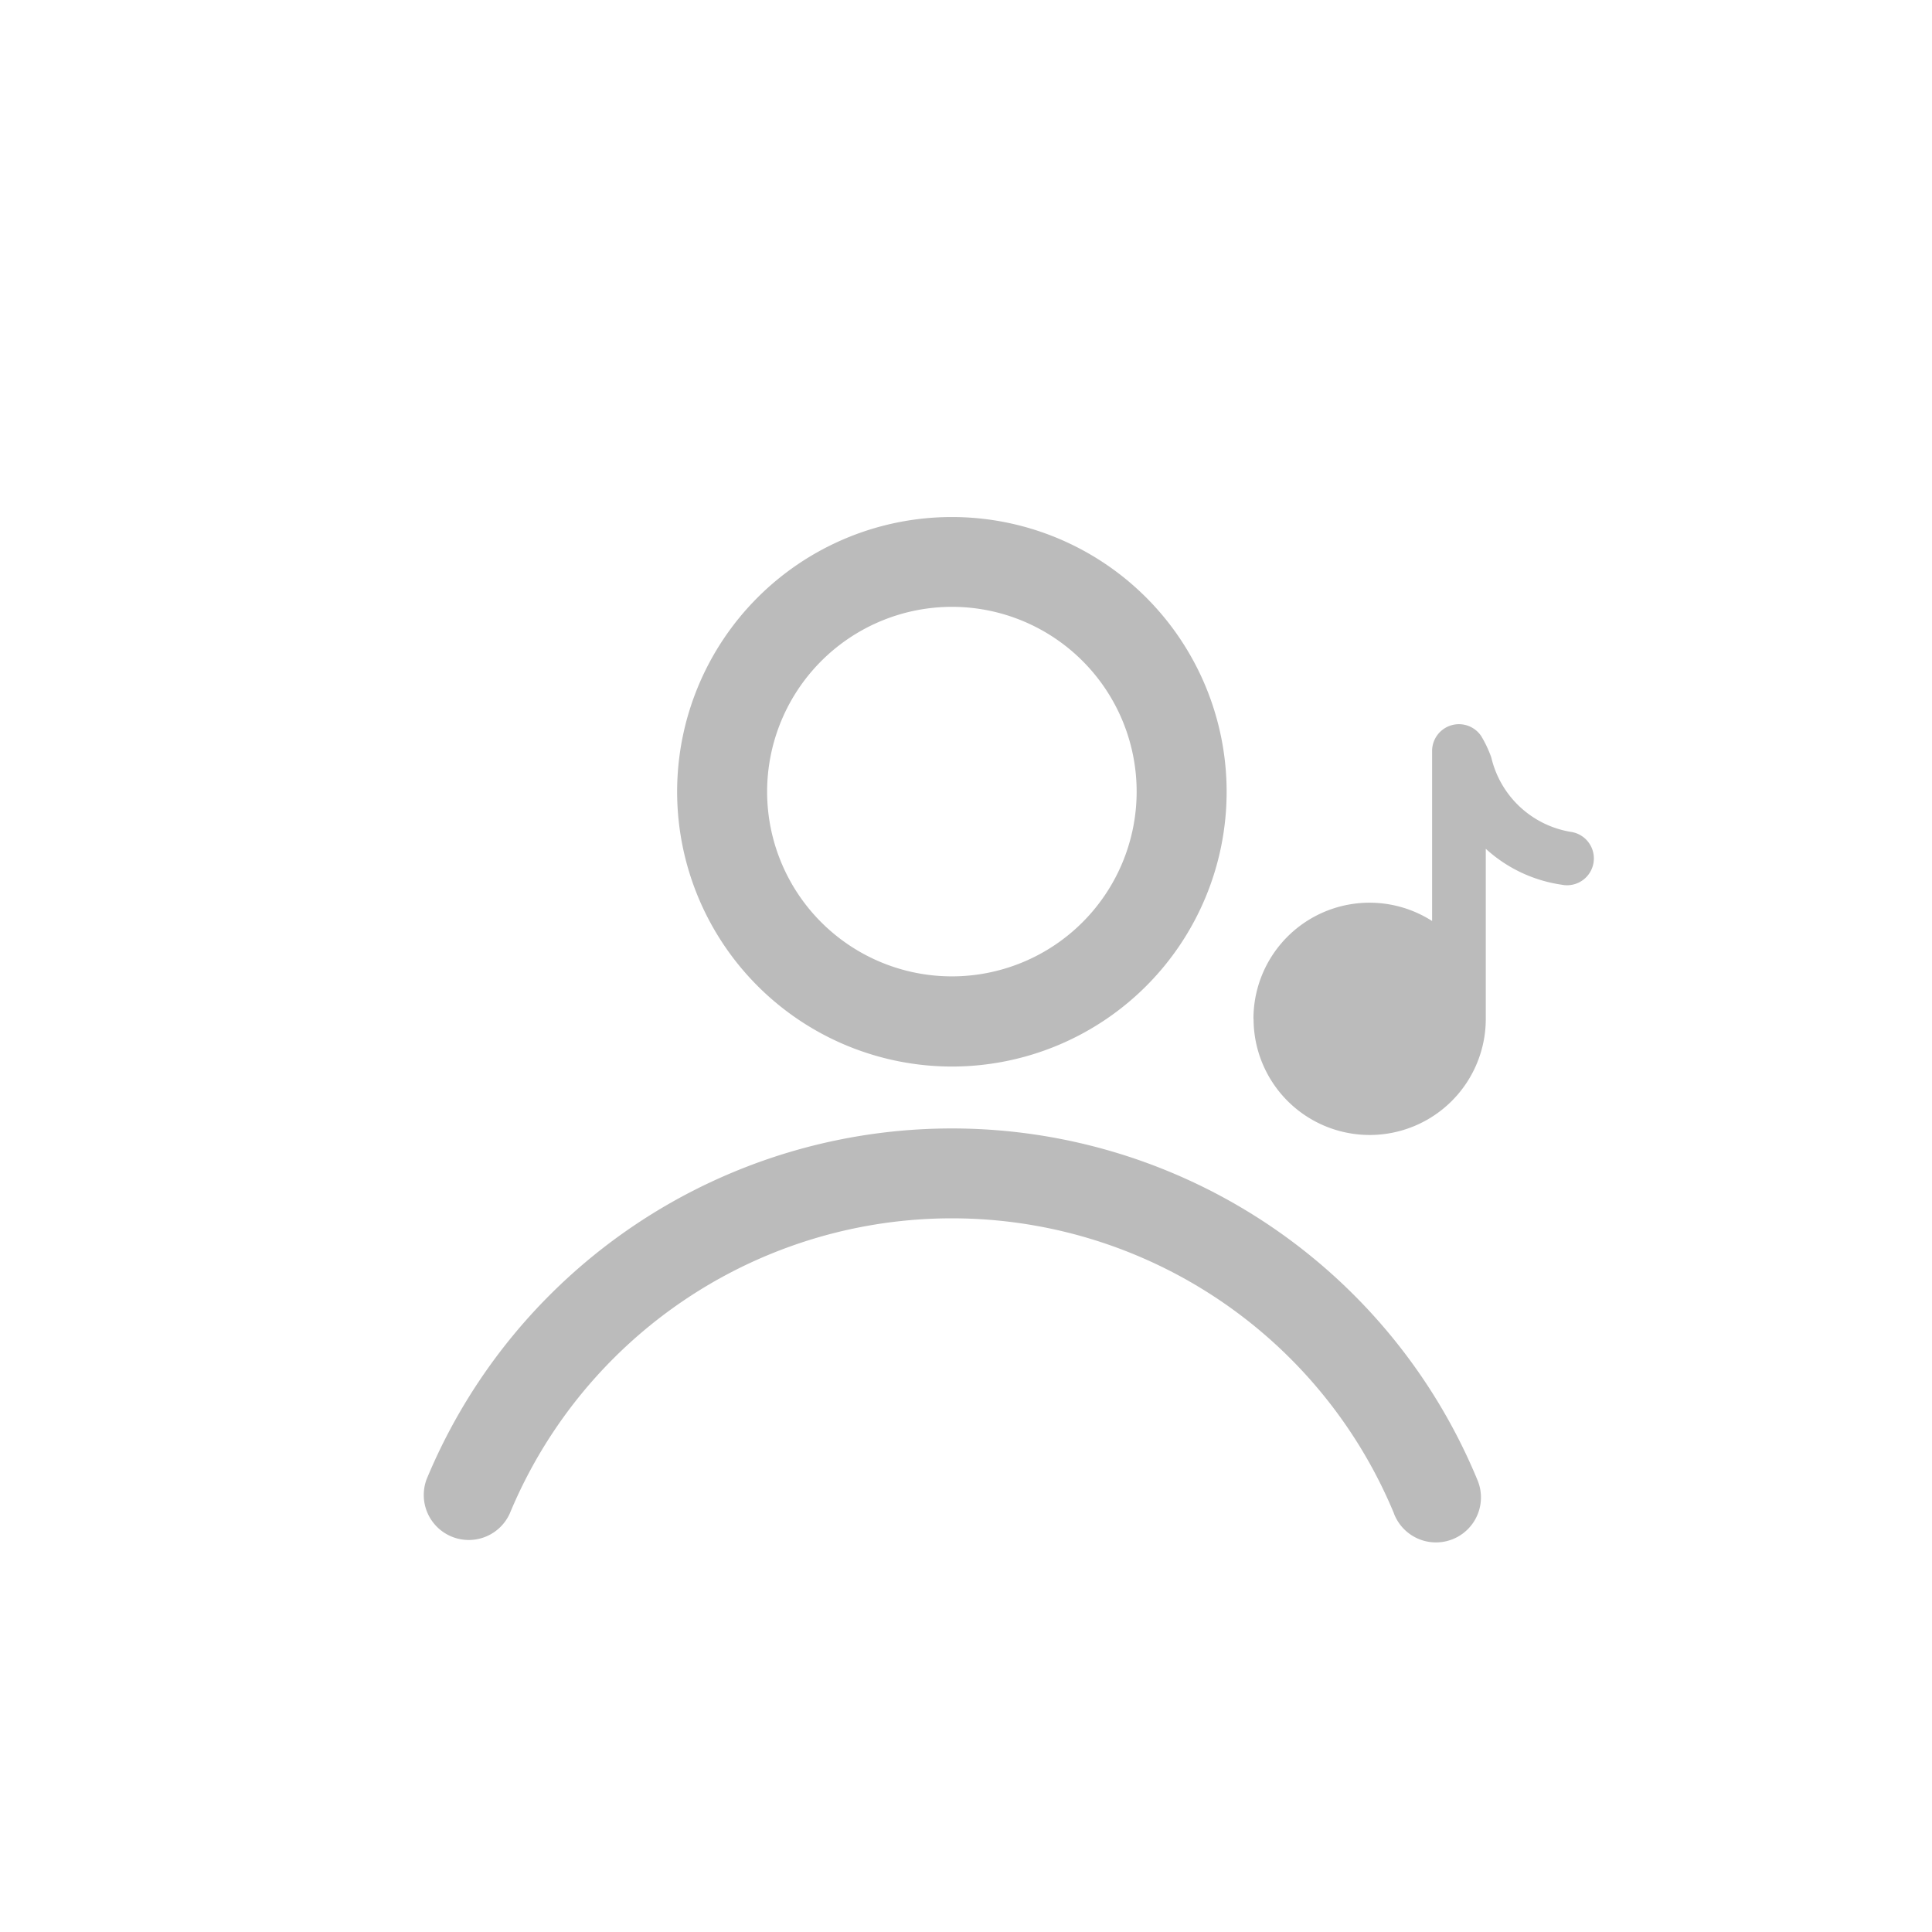 <svg xmlns="http://www.w3.org/2000/svg" xmlns:xlink="http://www.w3.org/1999/xlink" width="52" height="52" viewBox="0 0 52 52"><defs><clipPath id="a"><rect width="52" height="52" fill="none"/></clipPath></defs><g clip-path="url(#a)"><g transform="translate(16090 5808)"><rect width="52" height="52" transform="translate(-16090 -5808)" fill="none"/><g transform="translate(-16081.892 -5799.891)"><rect width="36" height="36" transform="translate(-0.109 -0.109)" fill="#ffa3a3" opacity="0"/><g transform="translate(3.282 5.803)"><path d="M26.13,26.825a12.884,12.884,0,0,0-23.8,0A1.211,1.211,0,0,1,.093,25.9a15.305,15.305,0,0,1,28.273,0,1.211,1.211,0,1,1-2.236.929ZM22.347,13.511a3.124,3.124,0,0,1,4.808-2.634V6.3a.722.722,0,0,1,1.322-.4,3.163,3.163,0,0,1,.272.577,2.64,2.64,0,0,0,2.133,2,.722.722,0,1,1-.24,1.423A3.84,3.84,0,0,1,28.6,8.933v4.578a3.125,3.125,0,0,1-6.25,0ZM6.835,7.4a7.395,7.395,0,1,1,7.4,7.394A7.4,7.4,0,0,1,6.835,7.4Zm2.422,0A4.973,4.973,0,1,0,14.23,2.421,4.979,4.979,0,0,0,9.257,7.4Z" fill="#bbb"/></g></g></g></g></svg>
